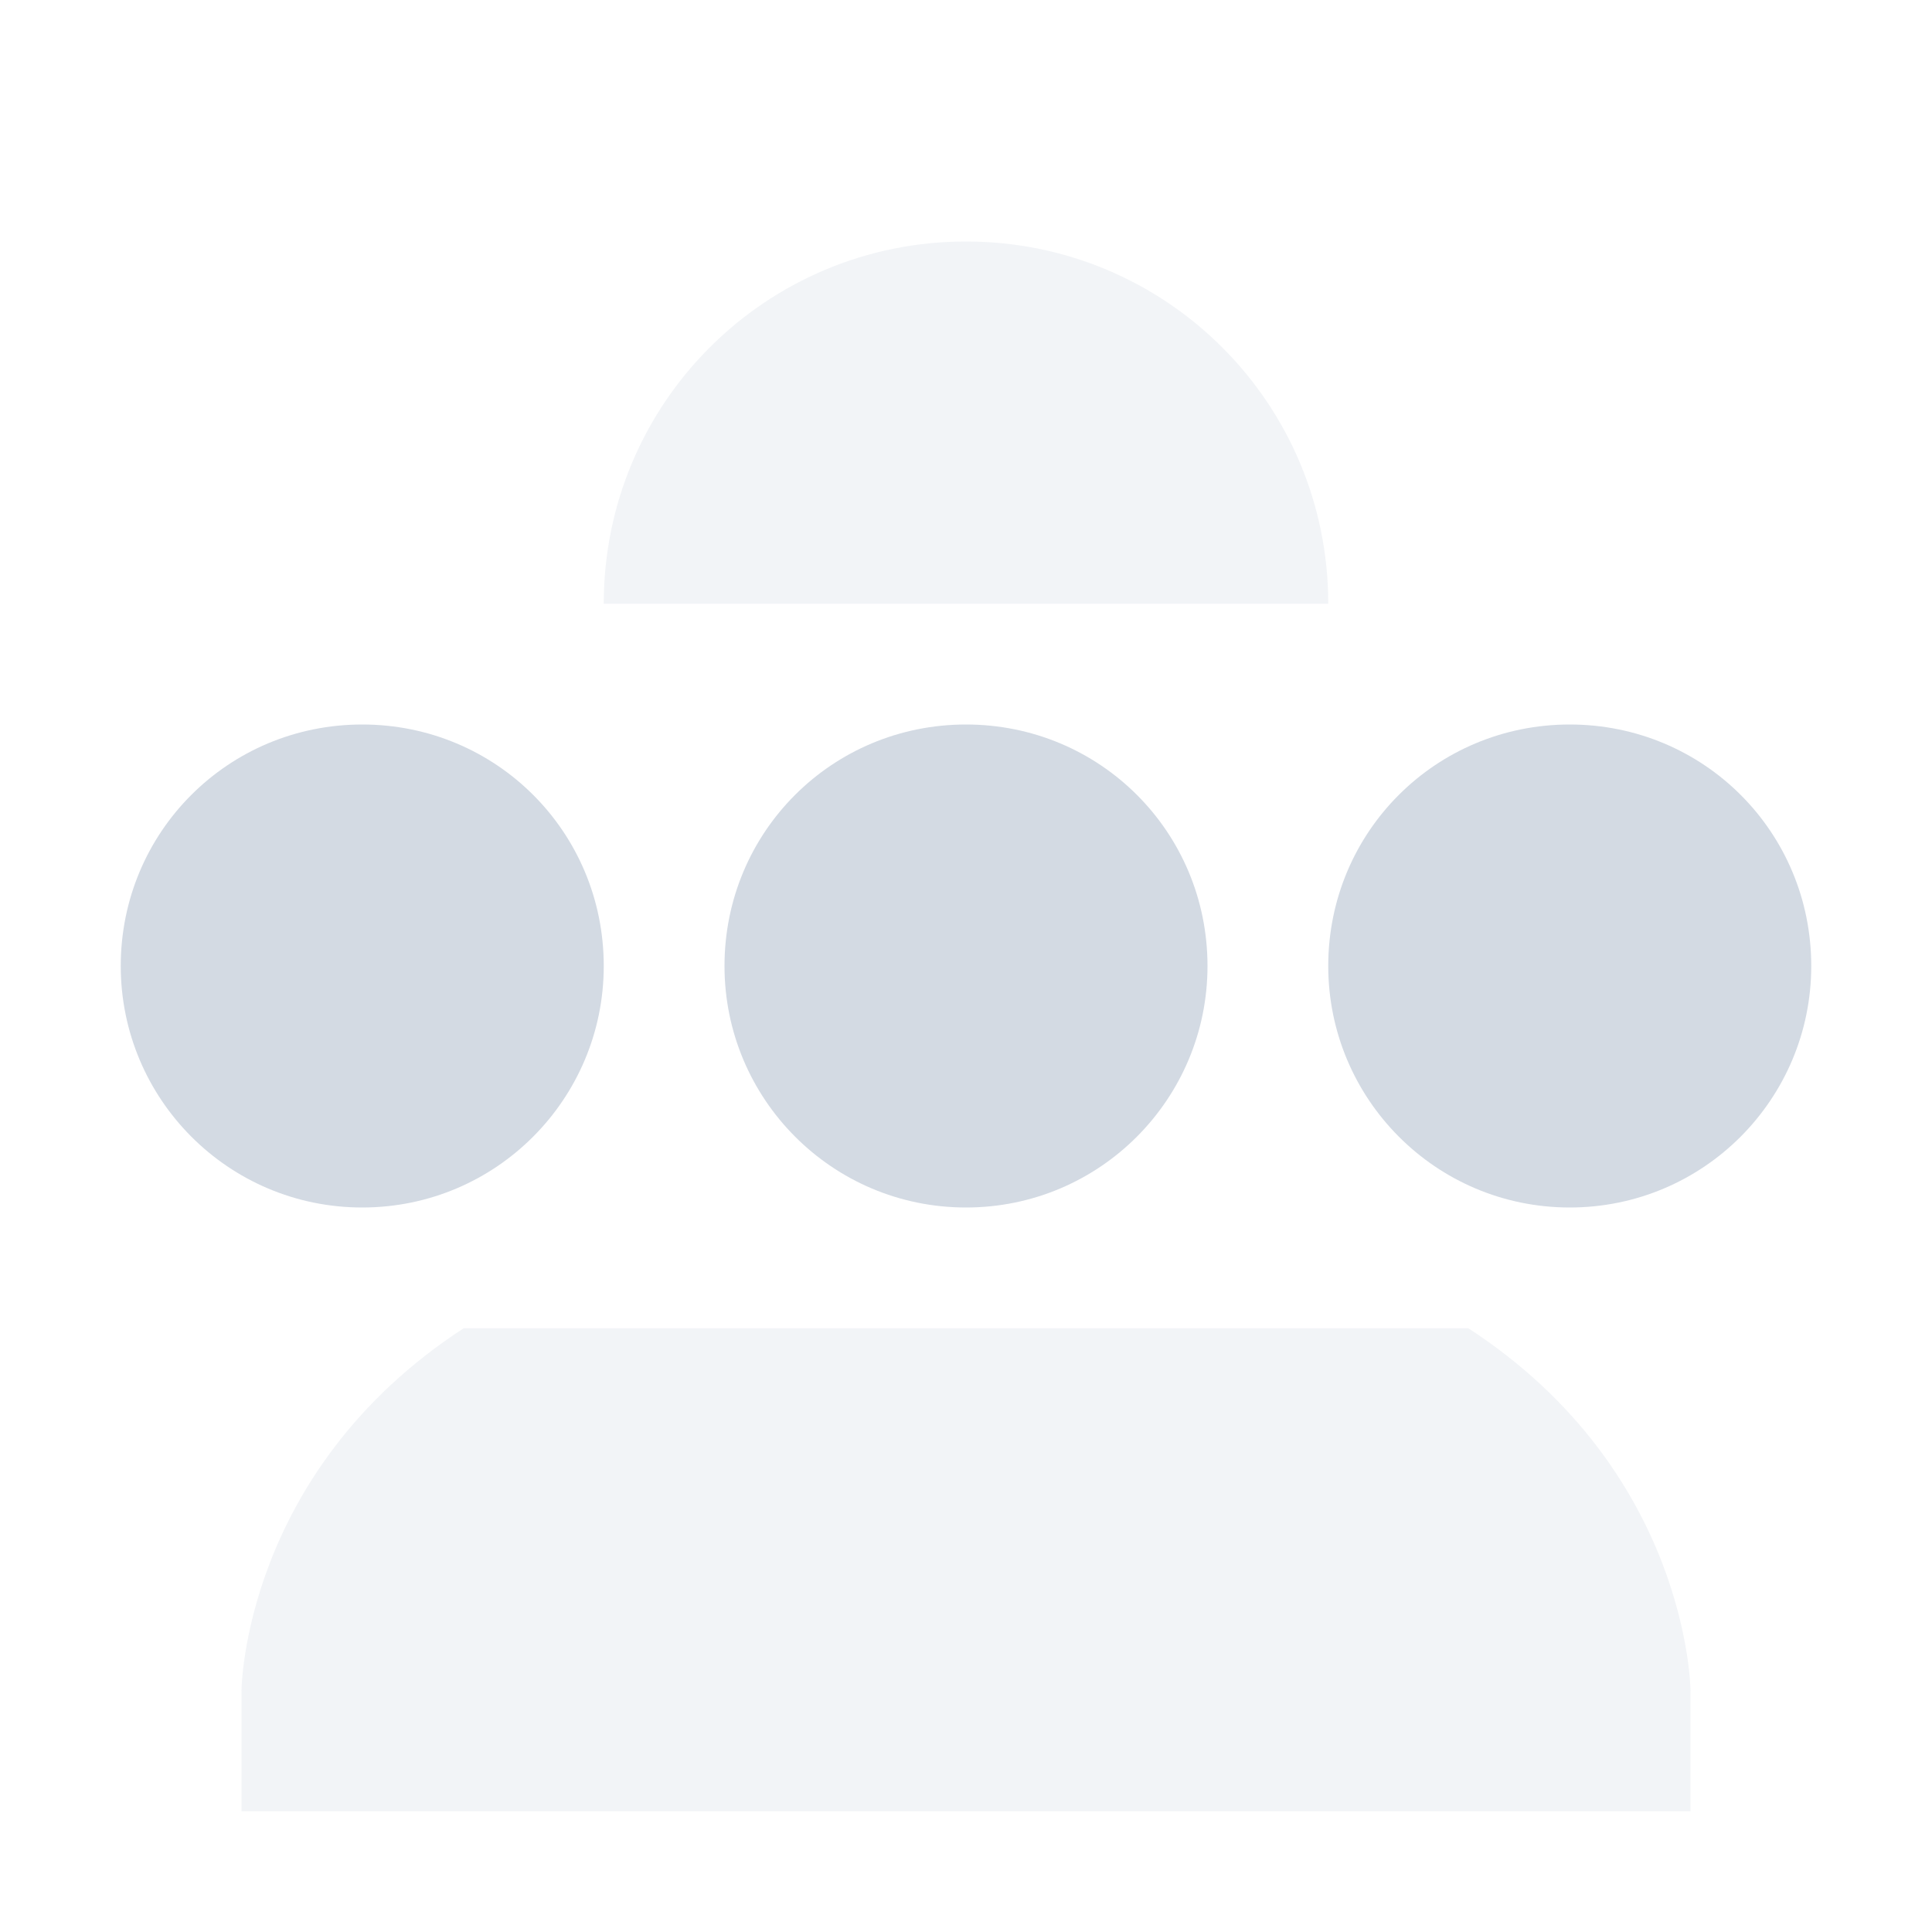 <svg height="16" width="16" xmlns="http://www.w3.org/2000/svg"><path d="m3 6c-1.11 0-2 .89-2 2 0 1.1.89 2 2 2s2-.9 2-2c0-1.11-.89-2-2-2zm5 0c-1.11 0-2 .89-2 2 0 1.1.89 2 2 2s2-.9 2-2c0-1.11-.89-2-2-2zm5 0c-1.11 0-2 .89-2 2 0 1.1.89 2 2 2s2-.9 2-2c0-1.11-.89-2-2-2z" fill="#d3dae3"/><path d="m8 2c-1.66 0-3 1.34-3 3h6c0-1.66-1.34-3-3-3zm-4.16 9c-1.83 1.19-1.84 3-1.84 3v1h12v-1s-.01-1.81-1.84-3z" fill="#d3dae3" opacity=".3"/></svg>